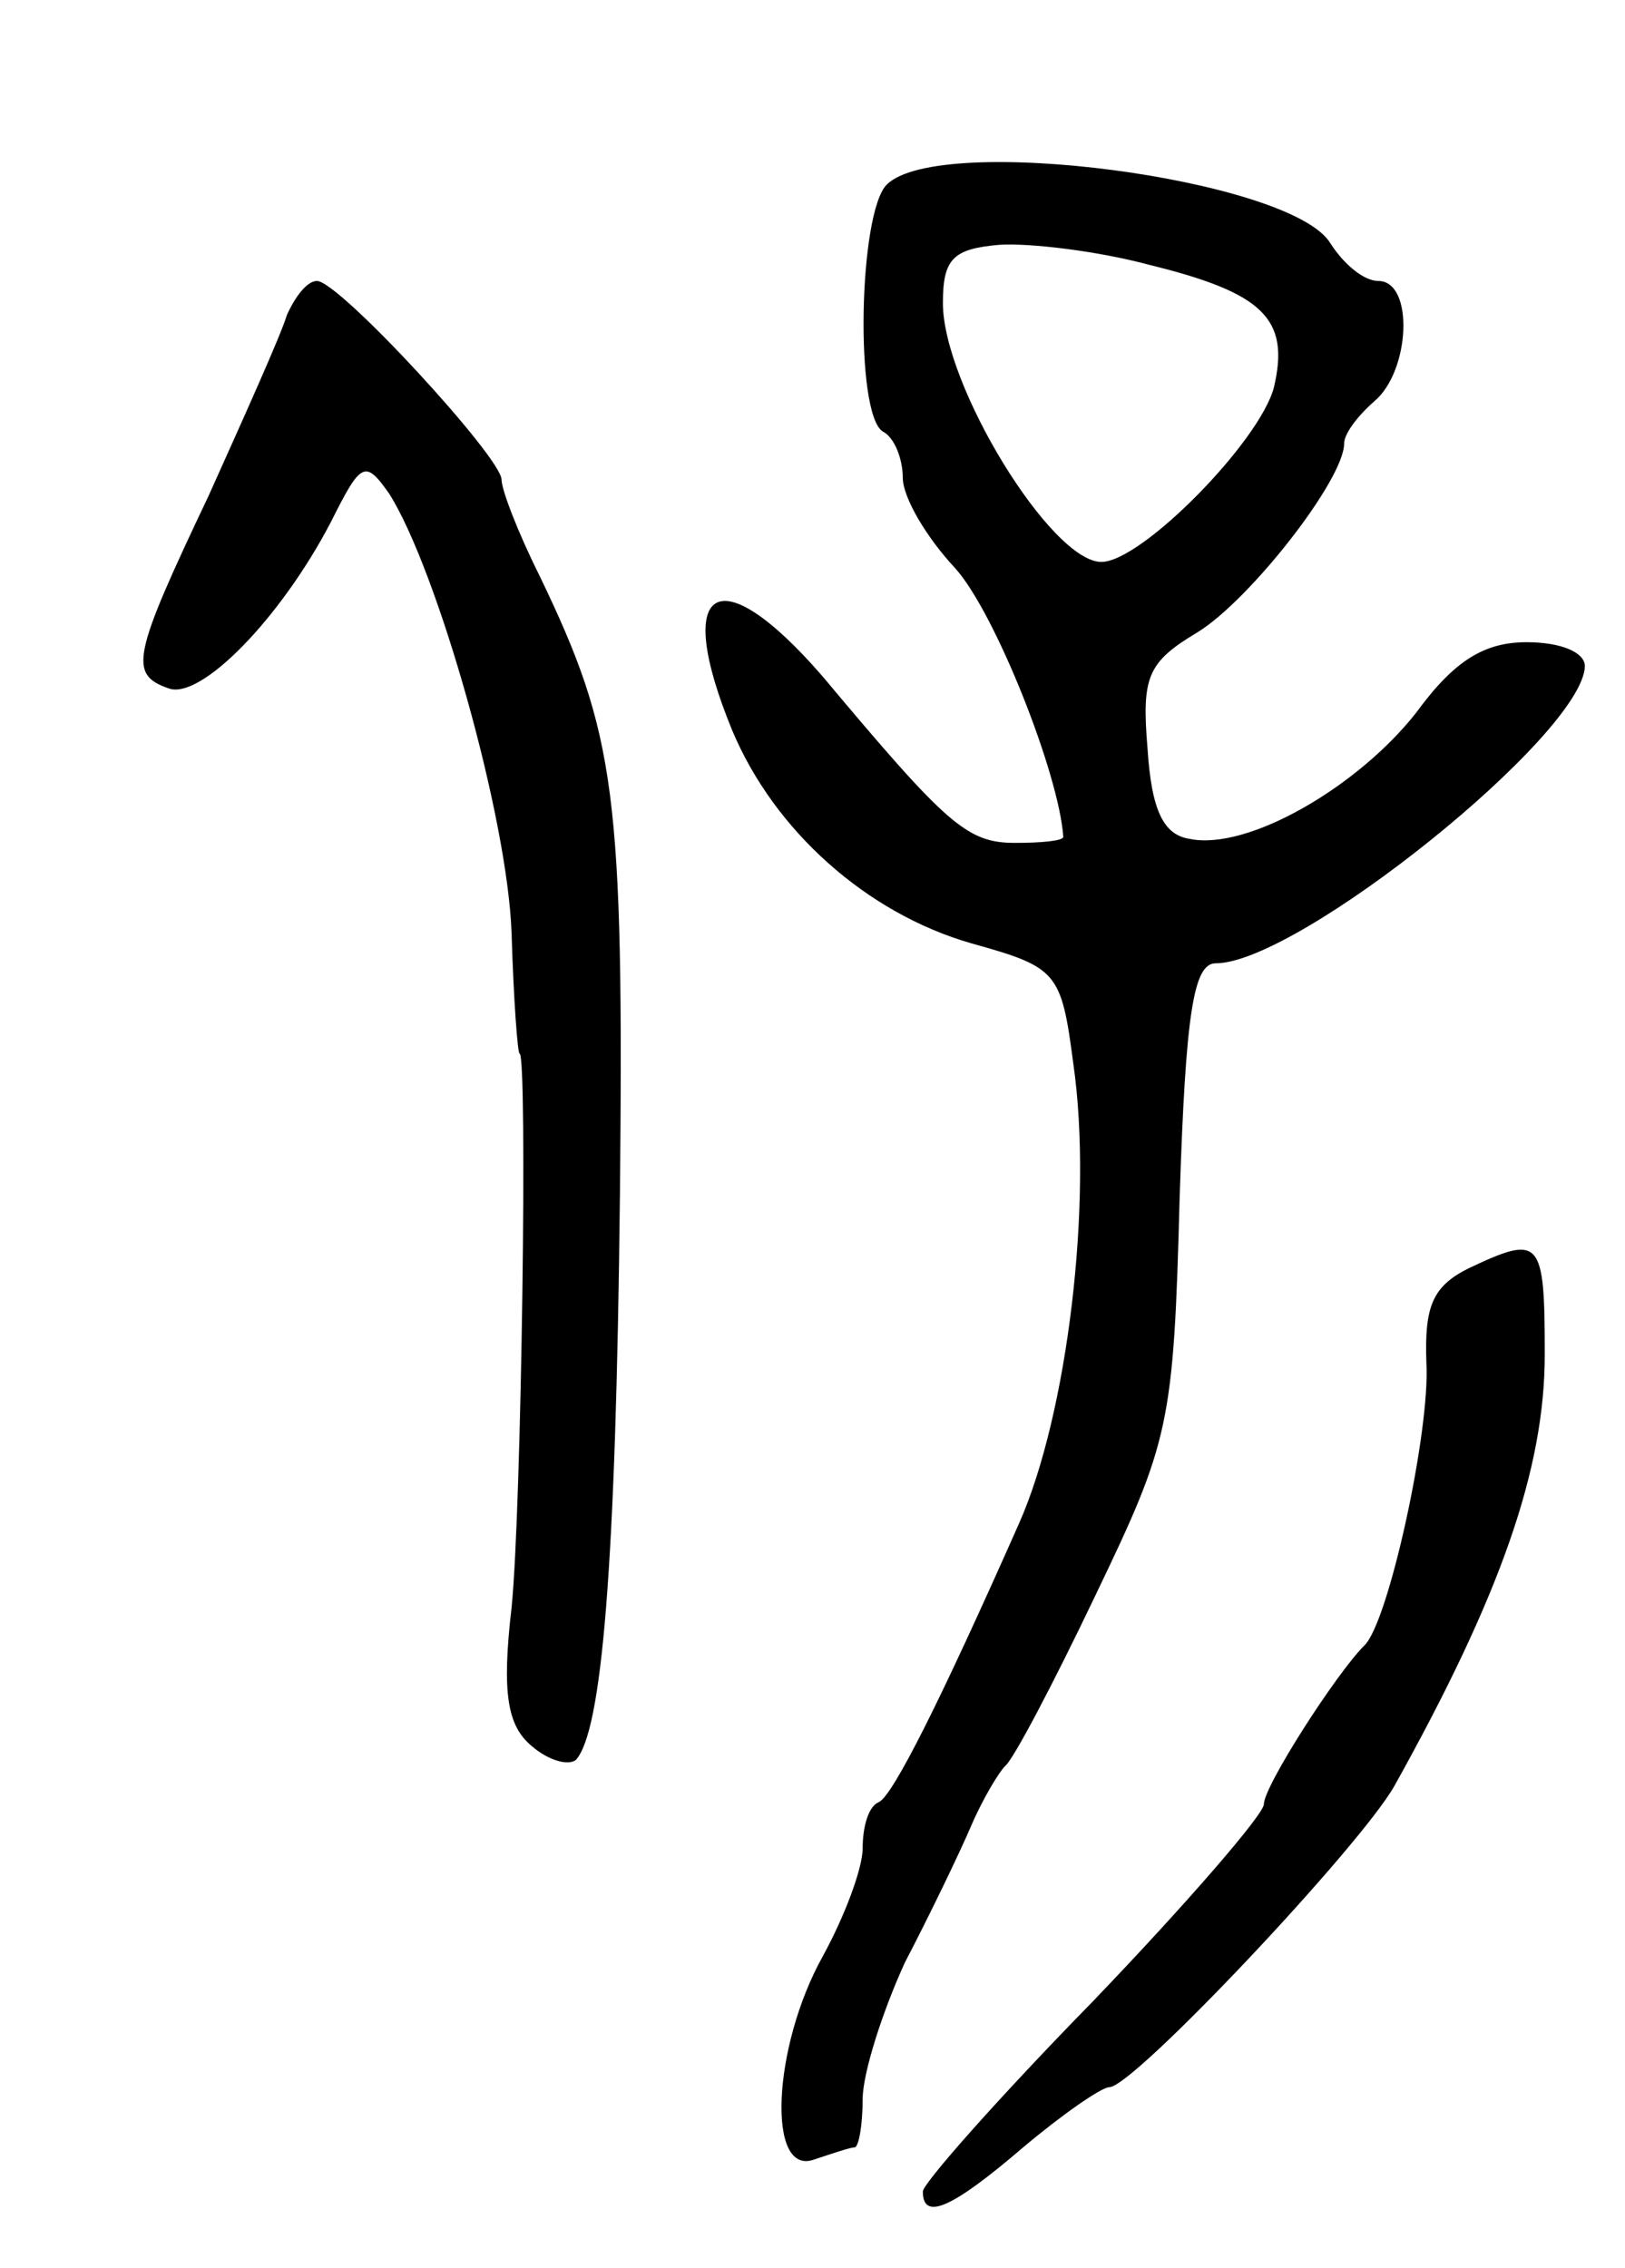 <svg version="1.0" xmlns="http://www.w3.org/2000/svg"
 width="81pt" height="113pt" viewBox="0 0 81 113"
 preserveAspectRatio="xMidYMid meet">
<g transform="translate(0,113) scale(0.1,-0.1)"
fill="#000000" stroke="none">
<path d="M442 1038 c-14 -14 -16 -114 -2 -123 6 -3 10 -14 10 -23 0 -10 12
-30 26 -45 20 -22 52 -103 54 -134 0 -2 -11 -3 -24 -3 -24 0 -34 9 -96 83 -52
60 -75 46 -45 -27 21 -50 67 -91 119 -106 43 -12 45 -14 51 -60 10 -69 -3
-175 -27 -229 -39 -88 -63 -136 -70 -139 -5 -2 -8 -12 -8 -23 0 -10 -9 -34
-20 -54 -25 -45 -28 -110 -4 -101 9 3 18 6 20 6 2 0 4 11 4 24 0 13 10 44 21
68 12 23 27 54 33 68 6 14 14 27 17 30 4 3 24 41 45 85 37 77 39 85 42 198 3
93 7 117 18 117 41 0 183 114 184 148 0 7 -12 12 -29 12 -21 0 -36 -9 -55 -35
-29 -37 -84 -69 -113 -63 -13 2 -19 14 -21 45 -3 36 0 43 25 58 26 16 73 76
73 94 0 5 7 14 15 21 18 15 20 60 2 60 -7 0 -17 8 -24 19 -20 32 -195 55 -221
29z m131 -40 c57 -14 70 -27 62 -61 -7 -27 -66 -87 -86 -87 -25 0 -79 88 -79
129 0 22 5 27 28 29 15 1 49 -3 75 -10z"/>
<path d="M143 973 c-3 -10 -21 -50 -39 -90 -38 -80 -40 -89 -20 -96 16 -6 56
35 81 83 15 30 17 31 29 14 24 -38 59 -161 61 -219 1 -33 3 -60 4 -60 4 0 1
-227 -4 -276 -5 -43 -2 -59 10 -69 8 -7 18 -10 22 -7 13 14 20 96 22 281 2
201 -2 230 -40 309 -11 22 -19 43 -19 48 0 11 -81 99 -92 99 -5 0 -11 -8 -15
-17z"/>
<path d="M732 498 c-18 -9 -22 -19 -21 -47 2 -34 -19 -130 -31 -141 -14 -14
-50 -70 -50 -79 0 -5 -38 -49 -85 -98 -47 -48 -85 -91 -85 -95 0 -15 15 -8 50
22 19 16 39 30 43 30 12 0 125 120 142 150 53 95 75 158 75 215 0 58 -2 60
-38 43z"/>
</g>
</svg>
